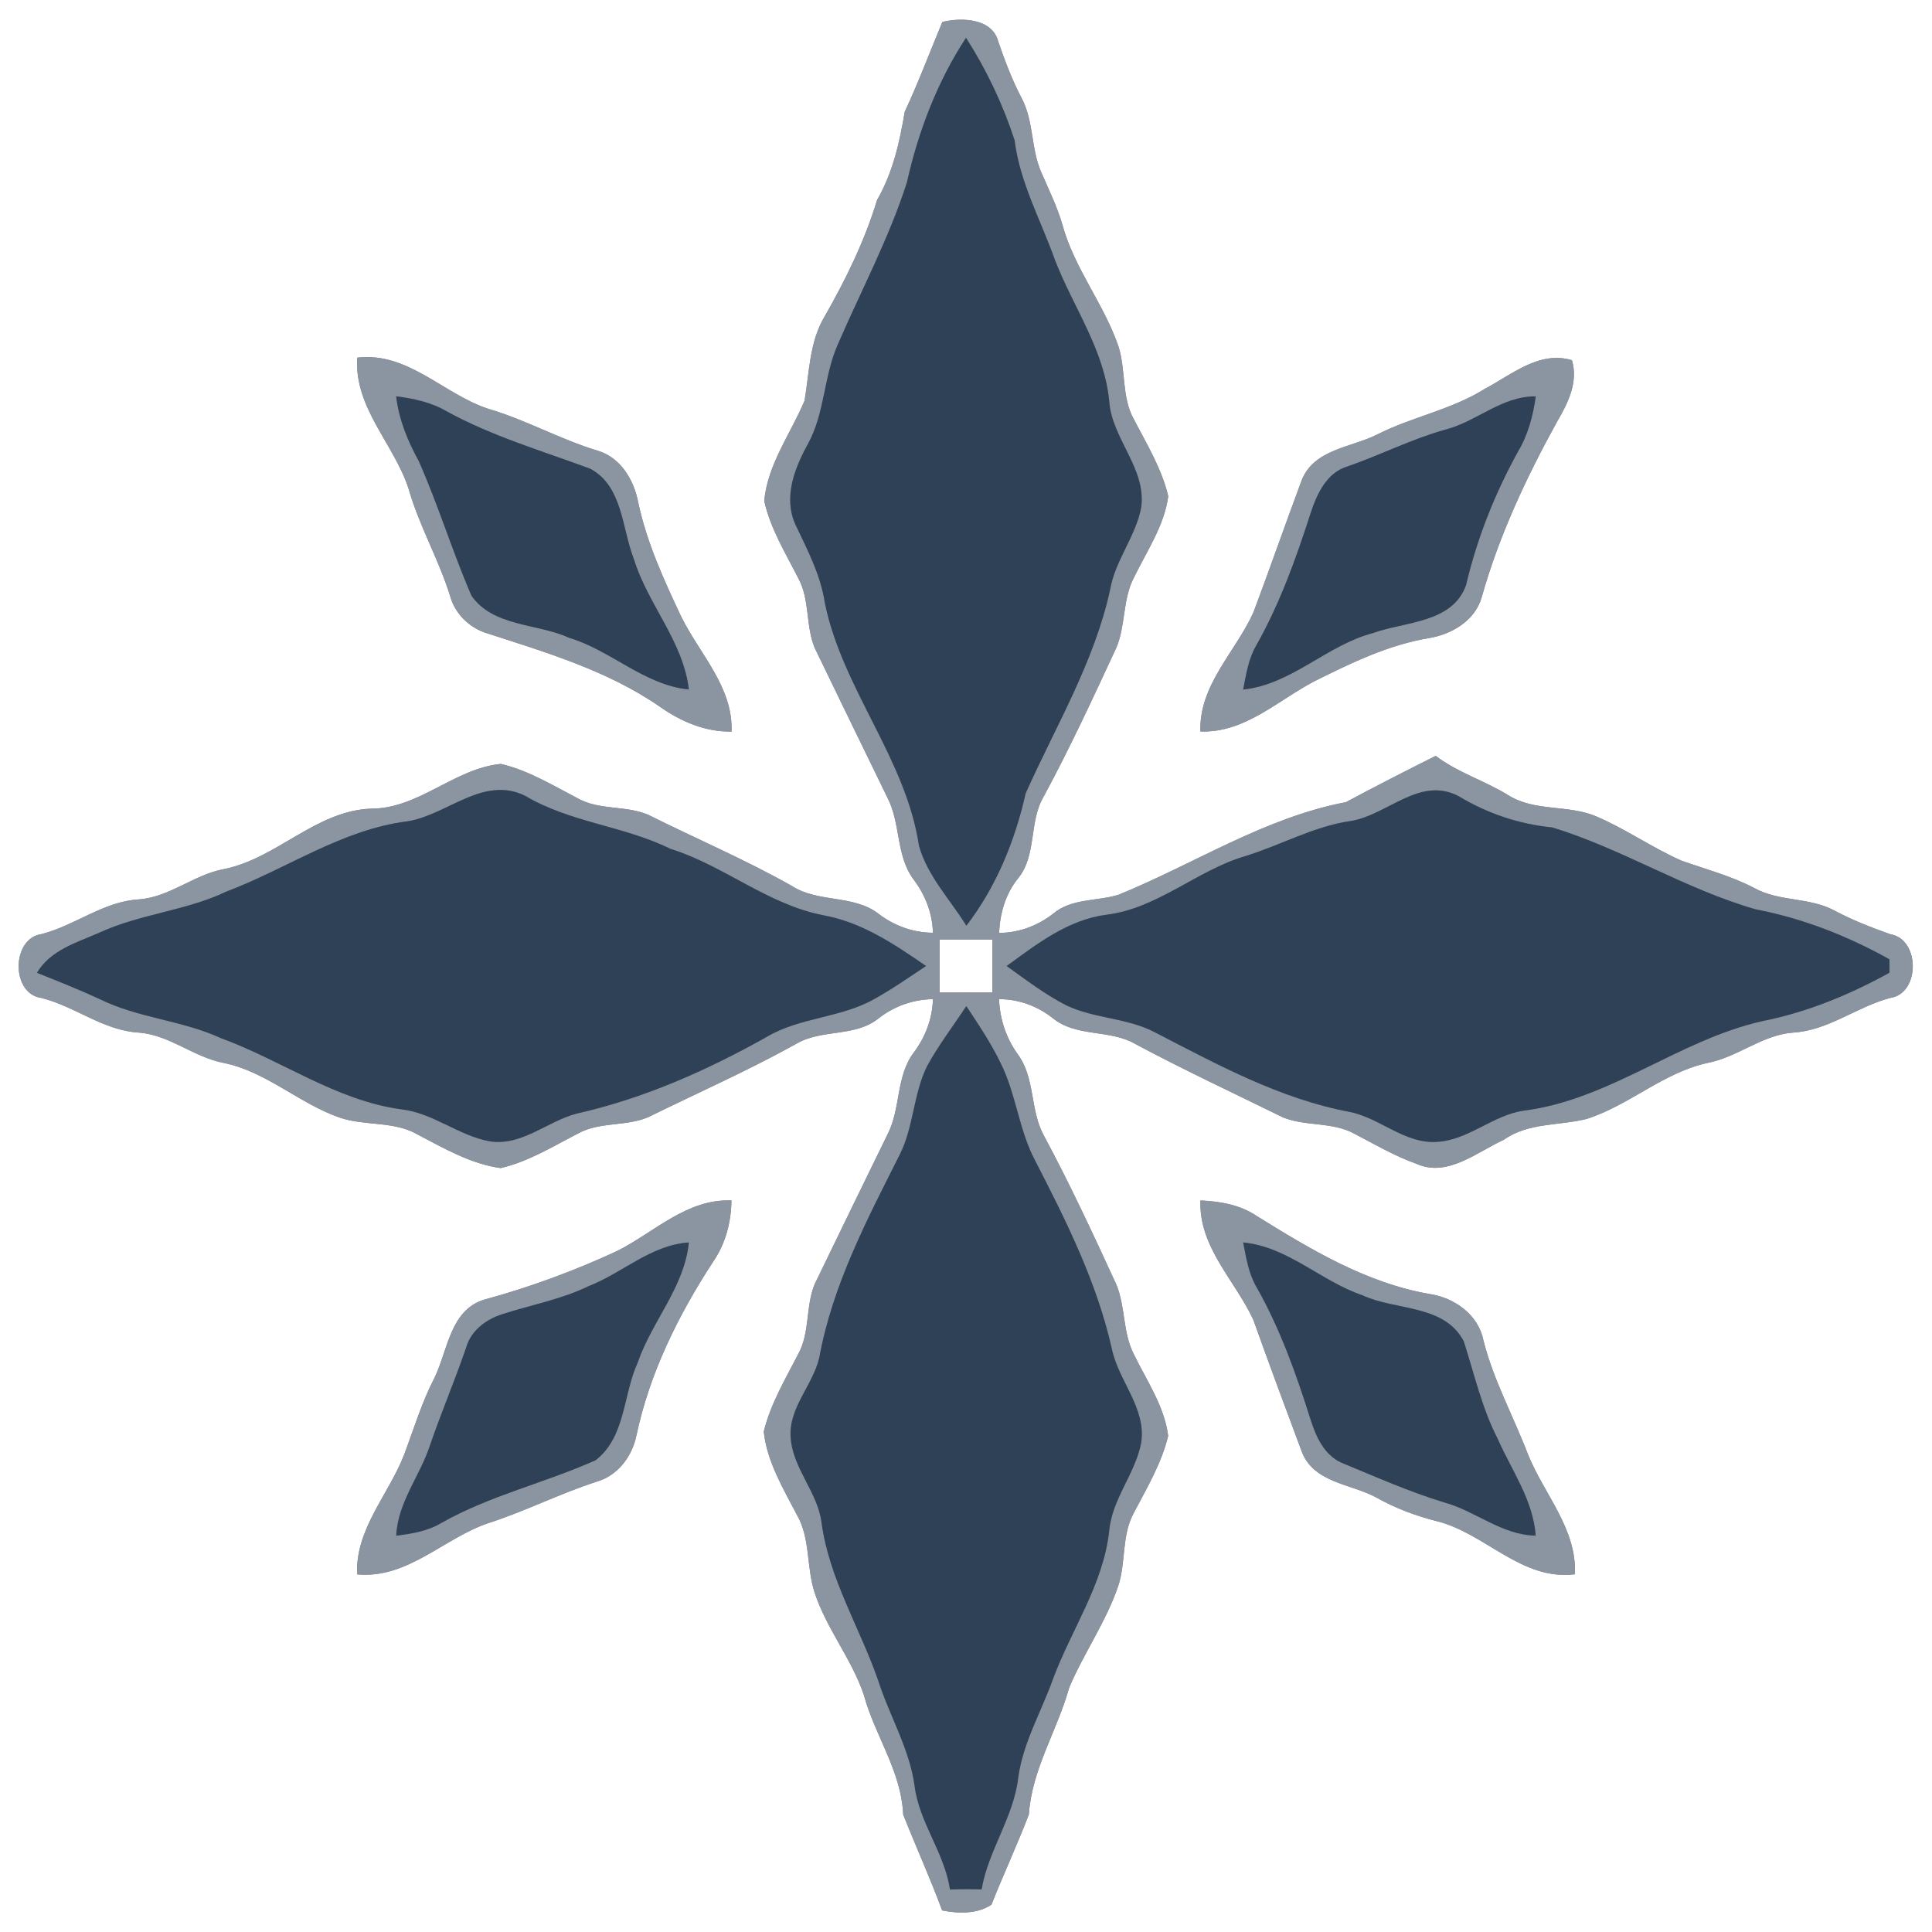 <?xml version="1.0" encoding="UTF-8" ?>
<!DOCTYPE svg PUBLIC "-//W3C//DTD SVG 1.1//EN" "http://www.w3.org/Graphics/SVG/1.1/DTD/svg11.dtd">
<svg width="250pt" height="250pt" viewBox="0 0 250 250" version="1.1" xmlns="http://www.w3.org/2000/svg">
<rect x="0" y="0" width="250" height="250" fill="#808080" stroke="none"/>
<g id="#ffffffff">
<path fill="#ffffff" opacity="1.00" d=" M 0.00 0.00 L 250.00 0.00 L 250.00 250.00 L 0.00 250.00 L 0.00 0.00 M 121.94 2.84 C 120.32 6.72 118.85 10.66 117.07 14.47 C 116.41 18.44 115.52 22.36 113.49 25.89 C 111.89 31.15 109.49 36.07 106.77 40.84 C 104.73 44.17 104.74 48.13 104.11 51.85 C 102.31 56.12 99.34 60.05 98.89 64.81 C 99.68 68.38 101.63 71.54 103.27 74.77 C 104.83 77.57 104.21 80.97 105.44 83.88 C 108.55 90.34 111.71 96.78 114.84 103.23 C 116.56 106.56 115.92 110.70 118.20 113.78 C 119.73 115.80 120.65 118.15 120.72 120.70 C 118.15 120.68 115.74 119.81 113.70 118.26 C 110.44 115.72 105.86 116.86 102.43 114.62 C 96.41 111.22 90.05 108.52 83.87 105.43 C 80.96 104.19 77.55 104.88 74.75 103.30 C 71.53 101.63 68.37 99.68 64.80 98.85 C 58.74 99.46 54.17 104.67 47.98 104.64 C 40.82 104.94 35.82 111.09 28.98 112.46 C 25.09 113.18 21.98 116.08 17.98 116.38 C 13.39 116.64 9.74 119.75 5.38 120.87 C 1.46 121.41 1.39 128.63 5.38 129.14 C 9.74 130.24 13.39 133.36 17.98 133.62 C 21.98 133.93 25.09 136.82 28.98 137.55 C 34.51 138.69 38.71 142.80 43.96 144.62 C 47.26 145.74 51.02 145.02 54.10 146.84 C 57.49 148.62 60.95 150.62 64.79 151.15 C 68.37 150.32 71.52 148.36 74.75 146.70 C 77.56 145.12 80.97 145.80 83.88 144.56 C 90.28 141.41 96.82 138.53 103.07 135.05 C 106.37 133.13 110.67 134.23 113.71 131.76 C 115.73 130.19 118.15 129.33 120.72 129.29 C 120.65 131.84 119.74 134.20 118.22 136.23 C 115.92 139.30 116.57 143.45 114.85 146.78 C 111.70 153.22 108.56 159.67 105.44 166.12 C 104.21 169.03 104.84 172.43 103.28 175.23 C 101.61 178.48 99.70 181.67 98.83 185.25 C 99.24 189.11 101.32 192.57 103.09 195.97 C 104.88 199.03 104.33 202.75 105.40 206.05 C 106.93 210.74 110.19 214.63 111.77 219.29 C 113.20 224.58 116.63 229.17 116.87 234.80 C 118.51 238.94 120.36 243.01 121.91 247.21 C 124.02 247.62 126.42 247.70 128.29 246.47 C 129.84 242.56 131.63 238.72 133.13 234.80 C 133.53 228.93 136.80 223.95 138.35 218.39 C 140.25 213.89 143.14 209.84 144.71 205.19 C 145.71 202.12 145.12 198.66 146.72 195.76 C 148.40 192.54 150.31 189.36 151.16 185.80 C 150.68 181.97 148.37 178.65 146.72 175.24 C 145.27 172.43 145.65 169.12 144.46 166.23 C 141.47 159.73 138.46 153.24 135.07 146.93 C 133.26 143.63 133.98 139.45 131.66 136.37 C 130.18 134.28 129.37 131.85 129.28 129.29 C 131.87 129.29 134.26 130.20 136.27 131.78 C 139.32 134.24 143.61 133.17 146.91 135.09 C 153.19 138.45 159.65 141.46 166.04 144.60 C 168.99 145.78 172.41 145.14 175.25 146.70 C 177.90 148.08 180.50 149.61 183.33 150.61 C 187.30 152.38 191.12 149.07 194.59 147.49 C 197.74 145.24 201.73 145.69 205.31 144.79 C 210.84 143.03 215.27 138.75 221.02 137.53 C 224.89 136.77 228.02 133.92 232.01 133.62 C 236.60 133.35 240.26 130.27 244.61 129.13 C 248.50 128.55 248.46 121.50 244.61 120.89 C 242.12 120.01 239.67 119.05 237.34 117.81 C 234.14 116.09 230.25 116.69 227.06 114.94 C 224.07 113.36 220.78 112.50 217.61 111.38 C 213.80 109.71 210.38 107.27 206.55 105.64 C 202.91 104.09 198.60 105.06 195.17 102.90 C 192.13 101.02 188.64 99.98 185.78 97.81 C 181.88 99.76 178.00 101.74 174.16 103.80 C 163.64 105.80 154.54 111.79 144.74 115.78 C 141.93 116.65 138.66 116.22 136.28 118.23 C 134.26 119.80 131.86 120.70 129.28 120.72 C 129.40 118.16 130.11 115.69 131.72 113.68 C 134.21 110.65 133.10 106.34 135.06 103.06 C 138.46 96.76 141.46 90.27 144.47 83.78 C 145.67 80.89 145.26 77.56 146.72 74.76 C 148.37 71.34 150.67 68.03 151.17 64.20 C 150.32 60.63 148.39 57.46 146.71 54.24 C 145.11 51.34 145.71 47.88 144.72 44.80 C 142.84 39.31 138.99 34.69 137.47 29.05 C 136.78 26.70 135.70 24.51 134.73 22.27 C 133.39 19.20 133.78 15.64 132.18 12.66 C 130.96 10.33 130.03 7.87 129.18 5.39 C 128.41 2.36 124.43 2.23 121.94 2.84 M 46.23 46.28 C 45.80 52.77 51.00 57.45 52.88 63.27 C 54.26 68.10 56.82 72.47 58.29 77.27 C 58.92 79.41 60.63 81.10 62.72 81.85 C 70.51 84.38 78.58 86.73 85.40 91.46 C 88.13 93.37 91.26 94.73 94.66 94.66 C 94.87 88.93 90.59 84.69 88.19 79.88 C 85.93 75.09 83.69 70.23 82.59 65.02 C 82.03 62.10 80.29 59.15 77.27 58.30 C 72.46 56.84 68.07 54.34 63.25 52.92 C 57.41 51.04 52.82 45.50 46.23 46.28 M 192.11 50.33 C 187.79 53.04 182.69 53.94 178.18 56.24 C 174.83 57.91 170.07 58.12 168.46 62.09 C 166.33 67.78 164.34 73.53 162.20 79.22 C 159.89 84.36 155.14 88.62 155.33 94.65 C 161.07 94.87 165.35 90.62 170.13 88.13 C 174.86 85.77 179.69 83.43 184.96 82.56 C 187.89 82.07 190.87 80.29 191.73 77.29 C 193.96 69.34 197.50 61.80 201.48 54.57 C 202.89 52.17 204.25 49.46 203.41 46.61 C 199.16 45.34 195.61 48.49 192.11 50.33 M 79.90 161.86 C 74.35 164.43 68.60 166.56 62.70 168.16 C 58.26 169.49 57.96 174.66 56.26 178.21 C 54.59 181.42 53.55 184.88 52.29 188.25 C 50.28 193.42 45.97 197.86 46.21 203.72 C 52.75 204.35 57.42 199.02 63.23 197.08 C 68.00 195.54 72.49 193.24 77.27 191.71 C 79.95 190.91 81.78 188.48 82.34 185.81 C 84.04 177.72 87.76 170.20 92.25 163.31 C 93.88 160.96 94.61 158.18 94.65 155.34 C 88.90 155.10 84.69 159.43 79.90 161.86 M 155.34 155.34 C 155.10 161.36 159.80 165.66 162.17 170.76 C 164.22 176.49 166.34 182.20 168.47 187.90 C 170.05 191.91 174.85 192.00 178.14 193.80 C 180.58 195.17 183.20 196.15 185.92 196.84 C 192.20 198.40 196.86 204.57 203.79 203.71 C 204.06 197.84 199.81 193.37 197.73 188.22 C 195.84 183.28 193.25 178.59 191.95 173.43 C 191.30 170.11 188.18 167.91 184.97 167.44 C 176.81 166.03 169.60 161.68 162.67 157.38 C 160.50 155.90 157.90 155.45 155.34 155.34 Z" />
<path fill="#ffffff" opacity="1.00" d=" M 121.58 121.57 C 123.86 121.58 126.14 121.58 128.42 121.57 C 128.40 123.86 128.40 126.14 128.42 128.43 C 126.14 128.42 123.86 128.42 121.58 128.43 C 121.59 126.14 121.60 123.86 121.58 121.57 Z" />
</g>
<g id="#8b95a1ff">
<path fill="#8b95a1" opacity="1.00" d=" M 121.94 2.84 C 124.43 2.23 128.41 2.36 129.18 5.39 C 130.03 7.87 130.96 10.33 132.18 12.66 C 133.78 15.64 133.39 19.20 134.73 22.27 C 135.70 24.51 136.78 26.70 137.47 29.05 C 138.99 34.69 142.84 39.31 144.72 44.80 C 145.71 47.88 145.11 51.34 146.71 54.24 C 148.39 57.46 150.32 60.63 151.17 64.20 C 150.67 68.03 148.37 71.34 146.72 74.76 C 145.26 77.56 145.67 80.89 144.47 83.78 C 141.46 90.27 138.46 96.76 135.06 103.06 C 133.10 106.34 134.21 110.65 131.72 113.68 C 130.11 115.69 129.40 118.16 129.28 120.72 C 131.86 120.70 134.26 119.80 136.28 118.23 C 138.66 116.22 141.93 116.65 144.74 115.78 C 154.54 111.79 163.64 105.80 174.16 103.80 C 178.00 101.74 181.88 99.76 185.78 97.81 C 188.64 99.98 192.13 101.02 195.17 102.90 C 198.60 105.06 202.91 104.09 206.55 105.64 C 210.38 107.27 213.80 109.71 217.61 111.38 C 220.78 112.50 224.07 113.36 227.06 114.94 C 230.25 116.69 234.14 116.09 237.34 117.81 C 239.67 119.05 242.12 120.01 244.61 120.89 C 248.46 121.50 248.50 128.55 244.61 129.13 C 240.26 130.27 236.60 133.35 232.01 133.62 C 228.02 133.92 224.89 136.77 221.02 137.53 C 215.27 138.75 210.84 143.03 205.31 144.79 C 201.73 145.69 197.74 145.24 194.59 147.49 C 191.12 149.07 187.30 152.38 183.33 150.61 C 180.50 149.61 177.90 148.08 175.25 146.70 C 172.41 145.14 168.99 145.78 166.04 144.60 C 159.65 141.46 153.19 138.45 146.91 135.09 C 143.61 133.17 139.32 134.24 136.27 131.78 C 134.26 130.20 131.87 129.29 129.28 129.29 C 129.37 131.85 130.18 134.28 131.66 136.37 C 133.98 139.45 133.26 143.63 135.07 146.93 C 138.46 153.24 141.47 159.73 144.46 166.23 C 145.65 169.12 145.27 172.43 146.72 175.24 C 148.37 178.65 150.68 181.97 151.16 185.80 C 150.31 189.36 148.40 192.54 146.72 195.76 C 145.12 198.66 145.71 202.12 144.71 205.19 C 143.14 209.84 140.25 213.89 138.35 218.39 C 136.80 223.95 133.53 228.93 133.13 234.80 C 131.63 238.72 129.84 242.56 128.29 246.47 C 126.42 247.70 124.02 247.62 121.91 247.21 C 120.36 243.01 118.51 238.94 116.87 234.80 C 116.63 229.17 113.20 224.58 111.77 219.29 C 110.19 214.63 106.93 210.74 105.40 206.05 C 104.33 202.75 104.88 199.03 103.09 195.97 C 101.32 192.57 99.24 189.11 98.83 185.25 C 99.70 181.67 101.61 178.48 103.28 175.23 C 104.84 172.43 104.21 169.03 105.44 166.12 C 108.56 159.67 111.70 153.22 114.85 146.78 C 116.57 143.45 115.92 139.30 118.22 136.23 C 119.74 134.20 120.65 131.84 120.72 129.29 C 118.15 129.33 115.73 130.19 113.71 131.76 C 110.67 134.23 106.37 133.13 103.07 135.05 C 96.82 138.53 90.28 141.41 83.88 144.56 C 80.97 145.80 77.56 145.12 74.75 146.70 C 71.52 148.36 68.37 150.32 64.79 151.15 C 60.95 150.62 57.49 148.62 54.10 146.84 C 51.02 145.02 47.26 145.74 43.96 144.62 C 38.71 142.80 34.51 138.69 28.98 137.55 C 25.09 136.82 21.98 133.93 17.98 133.62 C 13.39 133.36 9.74 130.24 5.38 129.14 C 1.39 128.63 1.46 121.41 5.38 120.87 C 9.74 119.75 13.39 116.64 17.98 116.38 C 21.98 116.08 25.09 113.18 28.98 112.46 C 35.82 111.09 40.82 104.94 47.98 104.64 C 54.17 104.67 58.74 99.46 64.80 98.85 C 68.37 99.68 71.53 101.63 74.75 103.30 C 77.55 104.88 80.96 104.19 83.87 105.43 C 90.05 108.52 96.41 111.22 102.43 114.62 C 105.86 116.86 110.44 115.72 113.70 118.26 C 115.74 119.81 118.15 120.68 120.72 120.70 C 120.65 118.15 119.73 115.80 118.20 113.78 C 115.92 110.70 116.56 106.56 114.84 103.23 C 111.71 96.78 108.55 90.34 105.44 83.88 C 104.21 80.97 104.83 77.57 103.27 74.77 C 101.63 71.54 99.68 68.38 98.89 64.81 C 99.34 60.05 102.31 56.12 104.11 51.85 C 104.74 48.13 104.73 44.17 106.77 40.84 C 109.49 36.07 111.89 31.15 113.49 25.89 C 115.52 22.36 116.41 18.44 117.07 14.47 C 118.85 10.66 120.32 6.72 121.94 2.84 M 117.36 23.58 C 115.04 30.83 111.44 37.57 108.43 44.53 C 106.57 48.69 106.75 53.49 104.51 57.51 C 102.79 60.63 101.33 64.44 102.95 67.92 C 104.49 71.19 106.20 74.42 106.74 78.05 C 109.03 89.20 117.23 98.16 118.92 109.47 C 120.03 113.38 122.95 116.40 125.05 119.79 C 128.92 114.73 131.33 108.84 132.72 102.66 C 136.60 93.97 141.63 85.65 143.66 76.25 C 144.32 72.48 146.96 69.42 147.67 65.68 C 148.37 60.60 143.87 56.81 143.53 51.88 C 142.88 45.22 138.86 39.72 136.51 33.64 C 134.69 28.49 131.97 23.65 131.29 18.15 C 129.78 13.51 127.64 8.99 125.00 4.89 C 121.30 10.54 118.83 16.99 117.36 23.58 M 52.77 106.27 C 44.28 107.32 37.16 112.40 29.31 115.36 C 24.08 117.86 18.15 118.25 12.89 120.67 C 9.94 121.97 6.54 122.92 4.78 125.88 C 7.51 126.97 10.24 128.05 12.91 129.29 C 17.88 131.75 23.57 132.02 28.59 134.34 C 36.44 137.20 43.46 142.38 51.87 143.54 C 56.01 143.99 59.29 146.93 63.32 147.68 C 67.52 148.36 70.81 145.08 74.66 144.09 C 83.31 142.14 91.49 138.51 99.19 134.19 C 103.49 131.62 108.78 131.74 113.12 129.28 C 115.44 128.00 117.62 126.47 119.83 125.00 C 115.76 122.19 111.54 119.35 106.58 118.44 C 99.37 117.07 93.67 111.99 86.73 109.83 C 80.68 106.85 73.75 106.44 67.91 102.95 C 62.50 100.35 57.89 105.43 52.77 106.27 M 174.87 106.22 C 170.00 106.90 165.71 109.39 161.06 110.80 C 154.81 112.67 149.78 117.56 143.14 118.37 C 138.19 119.01 134.17 122.16 130.26 125.00 C 132.76 126.80 135.24 128.69 137.99 130.10 C 141.62 131.82 145.83 131.70 149.40 133.56 C 157.46 137.72 165.58 142.17 174.58 143.87 C 178.56 144.63 181.72 148.03 185.92 147.76 C 190.04 147.54 193.18 144.27 197.23 143.71 C 208.32 142.29 217.25 134.56 228.06 132.13 C 233.84 130.99 239.36 128.70 244.50 125.87 C 244.49 125.43 244.49 124.56 244.49 124.13 C 239.09 121.12 233.25 118.82 227.16 117.66 C 218.06 115.05 209.91 109.83 200.87 107.07 C 196.55 106.64 192.47 105.27 188.76 103.03 C 183.74 100.38 179.59 105.42 174.87 106.22 M 121.58 121.57 C 121.60 123.86 121.59 126.14 121.58 128.43 C 123.86 128.42 126.14 128.42 128.42 128.43 C 128.40 126.14 128.40 123.86 128.42 121.57 C 126.14 121.58 123.86 121.58 121.58 121.57 M 119.93 138.02 C 118.18 141.62 118.23 145.81 116.43 149.40 C 112.19 157.82 107.71 166.33 106.01 175.69 C 105.17 179.28 102.03 182.14 102.31 186.01 C 102.57 190.02 105.81 193.07 106.31 197.05 C 107.29 204.29 111.24 210.58 113.61 217.38 C 115.07 221.98 117.66 226.21 118.34 231.04 C 118.92 235.85 122.23 239.72 122.92 244.50 C 124.28 244.45 125.65 244.45 127.02 244.49 C 127.88 239.42 131.17 235.16 131.76 230.02 C 132.38 225.49 134.74 221.52 136.25 217.28 C 138.63 210.87 142.75 205.06 143.53 198.13 C 143.88 193.96 146.91 190.71 147.67 186.69 C 148.35 182.21 144.76 178.74 143.88 174.57 C 141.94 165.91 137.93 157.91 133.89 150.07 C 131.83 146.13 131.48 141.57 129.50 137.60 C 128.25 135.00 126.63 132.59 125.04 130.19 C 123.33 132.79 121.42 135.27 119.93 138.02 Z" />
<path fill="#8b95a1" opacity="1.00" d=" M 46.23 46.28 C 52.82 45.50 57.41 51.04 63.25 52.92 C 68.07 54.34 72.46 56.84 77.27 58.30 C 80.29 59.15 82.03 62.10 82.59 65.02 C 83.69 70.23 85.93 75.09 88.19 79.88 C 90.59 84.69 94.87 88.93 94.66 94.66 C 91.26 94.73 88.13 93.37 85.40 91.46 C 78.58 86.73 70.51 84.38 62.72 81.85 C 60.63 81.10 58.92 79.41 58.29 77.27 C 56.82 72.47 54.26 68.10 52.88 63.27 C 51.00 57.45 45.80 52.77 46.23 46.28 M 51.26 51.28 C 51.61 54.26 52.74 57.04 54.18 59.65 C 56.71 65.35 58.53 71.36 61.01 77.09 C 63.86 81.14 69.50 80.64 73.63 82.53 C 79.09 84.16 83.34 88.64 89.14 89.22 C 88.41 82.97 83.81 78.20 82.01 72.30 C 80.46 68.35 80.60 62.95 76.40 60.66 C 70.14 58.34 63.67 56.45 57.79 53.22 C 55.80 52.05 53.52 51.57 51.26 51.28 Z" />
<path fill="#8b95a1" opacity="1.00" d=" M 192.11 50.33 C 195.61 48.49 199.16 45.34 203.41 46.61 C 204.25 49.46 202.89 52.17 201.48 54.57 C 197.50 61.80 193.96 69.34 191.73 77.29 C 190.87 80.29 187.89 82.07 184.96 82.56 C 179.69 83.43 174.86 85.77 170.13 88.13 C 165.35 90.62 161.07 94.87 155.33 94.65 C 155.14 88.62 159.89 84.36 162.20 79.22 C 164.34 73.53 166.33 67.78 168.46 62.09 C 170.07 58.12 174.83 57.91 178.18 56.24 C 182.69 53.94 187.79 53.04 192.11 50.33 M 186.95 55.61 C 182.62 56.83 178.60 58.89 174.35 60.36 C 171.63 61.18 170.39 63.97 169.58 66.44 C 167.69 72.30 165.60 78.14 162.56 83.51 C 161.54 85.26 161.25 87.28 160.86 89.23 C 167.13 88.57 171.64 83.52 177.62 81.93 C 181.77 80.42 187.96 80.66 189.71 75.70 C 191.13 69.65 193.44 63.85 196.44 58.42 C 197.74 56.24 198.38 53.78 198.73 51.29 C 194.30 51.24 191.06 54.59 186.95 55.61 Z" />
<path fill="#8b95a1" opacity="1.00" d=" M 79.90 161.86 C 84.69 159.43 88.90 155.10 94.65 155.34 C 94.61 158.18 93.88 160.96 92.25 163.31 C 87.76 170.20 84.04 177.72 82.34 185.81 C 81.78 188.48 79.95 190.91 77.27 191.71 C 72.49 193.24 68.00 195.54 63.23 197.08 C 57.42 199.02 52.75 204.35 46.21 203.72 C 45.97 197.86 50.28 193.42 52.29 188.25 C 53.55 184.88 54.59 181.42 56.26 178.21 C 57.96 174.66 58.26 169.49 62.70 168.16 C 68.60 166.56 74.35 164.43 79.90 161.86 M 76.20 166.41 C 72.63 168.15 68.70 168.85 64.95 170.07 C 62.88 170.73 60.96 172.17 60.33 174.34 C 58.88 178.58 57.12 182.72 55.66 186.96 C 54.37 190.96 51.47 194.37 51.27 198.72 C 53.27 198.46 55.32 198.14 57.09 197.08 C 63.37 193.52 70.51 191.89 77.06 188.96 C 80.96 185.97 80.61 180.48 82.51 176.34 C 84.35 170.97 88.56 166.57 89.14 160.77 C 84.23 161.10 80.60 164.69 76.20 166.41 Z" />
<path fill="#8b95a1" opacity="1.00" d=" M 155.34 155.34 C 157.90 155.45 160.50 155.90 162.67 157.38 C 169.60 161.68 176.81 166.03 184.97 167.44 C 188.18 167.91 191.30 170.11 191.95 173.43 C 193.25 178.59 195.84 183.28 197.73 188.22 C 199.81 193.37 204.06 197.84 203.79 203.71 C 196.86 204.57 192.20 198.40 185.92 196.84 C 183.20 196.15 180.58 195.17 178.14 193.80 C 174.85 192.00 170.05 191.91 168.47 187.90 C 166.34 182.20 164.22 176.49 162.17 170.76 C 159.80 165.66 155.10 161.36 155.34 155.34 M 160.86 160.77 C 161.25 162.71 161.55 164.74 162.56 166.49 C 165.63 171.89 167.72 177.77 169.58 183.67 C 170.29 185.89 171.34 188.29 173.62 189.29 C 177.99 191.09 182.33 193.03 186.87 194.41 C 190.96 195.53 194.32 198.64 198.72 198.71 C 198.38 194.09 195.62 190.30 193.81 186.20 C 191.75 182.20 190.78 177.81 189.41 173.56 C 186.88 168.74 180.59 169.62 176.28 167.60 C 170.91 165.77 166.66 161.33 160.86 160.77 Z" />
</g>
<g id="#2f4156ff">
<path fill="#2f4156" opacity="1.00" d=" M 117.36 23.58 C 118.83 16.99 121.30 10.54 125.00 4.89 C 127.64 8.99 129.78 13.51 131.29 18.15 C 131.97 23.65 134.69 28.49 136.51 33.64 C 138.86 39.72 142.88 45.22 143.53 51.88 C 143.87 56.81 148.37 60.60 147.67 65.68 C 146.96 69.42 144.32 72.48 143.66 76.25 C 141.63 85.65 136.60 93.97 132.72 102.66 C 131.33 108.84 128.92 114.73 125.05 119.79 C 122.95 116.40 120.03 113.38 118.92 109.47 C 117.23 98.16 109.03 89.20 106.74 78.05 C 106.20 74.42 104.49 71.19 102.95 67.92 C 101.33 64.44 102.79 60.63 104.51 57.51 C 106.75 53.49 106.57 48.69 108.43 44.53 C 111.44 37.57 115.04 30.83 117.36 23.58 Z" />
<path fill="#2f4156" opacity="1.00" d=" M 51.26 51.28 C 53.52 51.57 55.80 52.05 57.79 53.22 C 63.67 56.45 70.14 58.34 76.40 60.66 C 80.60 62.95 80.46 68.35 82.01 72.30 C 83.81 78.20 88.41 82.97 89.14 89.22 C 83.34 88.64 79.09 84.16 73.63 82.53 C 69.50 80.64 63.86 81.14 61.01 77.09 C 58.53 71.36 56.71 65.35 54.18 59.65 C 52.74 57.04 51.61 54.26 51.26 51.28 Z" />
<path fill="#2f4156" opacity="1.00" d=" M 186.95 55.61 C 191.06 54.59 194.30 51.24 198.73 51.29 C 198.38 53.78 197.74 56.24 196.44 58.42 C 193.44 63.85 191.13 69.65 189.71 75.70 C 187.96 80.66 181.77 80.42 177.62 81.93 C 171.64 83.52 167.13 88.57 160.86 89.23 C 161.25 87.28 161.54 85.26 162.56 83.51 C 165.60 78.14 167.69 72.30 169.58 66.44 C 170.39 63.97 171.63 61.18 174.35 60.36 C 178.60 58.89 182.62 56.83 186.95 55.61 Z" />
<path fill="#2f4156" opacity="1.00" d=" M 52.77 106.27 C 57.89 105.43 62.50 100.35 67.91 102.95 C 73.75 106.44 80.68 106.85 86.73 109.83 C 93.67 111.99 99.37 117.07 106.58 118.44 C 111.54 119.35 115.76 122.19 119.83 125.00 C 117.62 126.47 115.44 128.00 113.12 129.28 C 108.78 131.74 103.49 131.62 99.19 134.19 C 91.49 138.51 83.31 142.14 74.66 144.09 C 70.81 145.08 67.52 148.36 63.32 147.68 C 59.29 146.93 56.01 143.99 51.87 143.54 C 43.46 142.38 36.44 137.20 28.59 134.34 C 23.57 132.02 17.88 131.75 12.91 129.29 C 10.24 128.05 7.51 126.97 4.78 125.88 C 6.54 122.92 9.94 121.97 12.89 120.67 C 18.15 118.25 24.08 117.86 29.31 115.36 C 37.16 112.40 44.28 107.32 52.77 106.27 Z" />
<path fill="#2f4156" opacity="1.00" d=" M 174.87 106.22 C 179.59 105.42 183.74 100.38 188.76 103.03 C 192.47 105.27 196.55 106.64 200.87 107.07 C 209.91 109.83 218.06 115.05 227.16 117.66 C 233.25 118.82 239.09 121.12 244.49 124.13 C 244.49 124.56 244.49 125.43 244.50 125.87 C 239.36 128.70 233.84 130.99 228.06 132.13 C 217.25 134.56 208.32 142.29 197.23 143.71 C 193.18 144.27 190.04 147.54 185.92 147.76 C 181.72 148.03 178.56 144.63 174.58 143.87 C 165.58 142.17 157.46 137.72 149.40 133.56 C 145.83 131.70 141.62 131.82 137.99 130.10 C 135.24 128.69 132.76 126.80 130.26 125.00 C 134.17 122.16 138.19 119.01 143.14 118.37 C 149.78 117.56 154.81 112.67 161.06 110.80 C 165.71 109.39 170.00 106.90 174.87 106.22 Z" />
<path fill="#2f4156" opacity="1.00" d=" M 119.93 138.02 C 121.42 135.27 123.33 132.79 125.04 130.19 C 126.63 132.59 128.25 135.00 129.50 137.60 C 131.48 141.57 131.83 146.13 133.89 150.07 C 137.93 157.91 141.94 165.91 143.88 174.57 C 144.76 178.74 148.35 182.21 147.67 186.69 C 146.91 190.71 143.88 193.96 143.53 198.13 C 142.75 205.06 138.63 210.87 136.25 217.28 C 134.74 221.52 132.38 225.49 131.76 230.02 C 131.17 235.16 127.88 239.42 127.02 244.49 C 125.65 244.45 124.28 244.45 122.92 244.50 C 122.23 239.72 118.92 235.85 118.34 231.04 C 117.66 226.21 115.07 221.98 113.61 217.38 C 111.24 210.58 107.29 204.29 106.31 197.05 C 105.81 193.07 102.57 190.02 102.31 186.01 C 102.03 182.14 105.17 179.28 106.01 175.69 C 107.71 166.33 112.19 157.82 116.43 149.40 C 118.23 145.81 118.18 141.62 119.93 138.02 Z" />
<path fill="#2f4156" opacity="1.00" d=" M 76.20 166.41 C 80.60 164.69 84.23 161.10 89.14 160.77 C 88.56 166.57 84.35 170.97 82.51 176.34 C 80.61 180.48 80.96 185.97 77.06 188.96 C 70.51 191.89 63.37 193.52 57.09 197.08 C 55.32 198.14 53.27 198.46 51.27 198.72 C 51.47 194.37 54.37 190.96 55.66 186.96 C 57.12 182.72 58.88 178.58 60.33 174.34 C 60.96 172.17 62.88 170.73 64.95 170.07 C 68.70 168.85 72.63 168.15 76.20 166.41 Z" />
<path fill="#2f4156" opacity="1.00" d=" M 160.86 160.77 C 166.66 161.33 170.91 165.77 176.28 167.60 C 180.59 169.62 186.88 168.74 189.41 173.56 C 190.78 177.81 191.75 182.20 193.81 186.20 C 195.62 190.30 198.38 194.09 198.72 198.71 C 194.32 198.64 190.96 195.53 186.87 194.41 C 182.33 193.03 177.99 191.09 173.62 189.29 C 171.34 188.29 170.29 185.89 169.58 183.67 C 167.72 177.77 165.63 171.89 162.56 166.49 C 161.55 164.74 161.25 162.71 160.86 160.77 Z" />
</g>
</svg>
